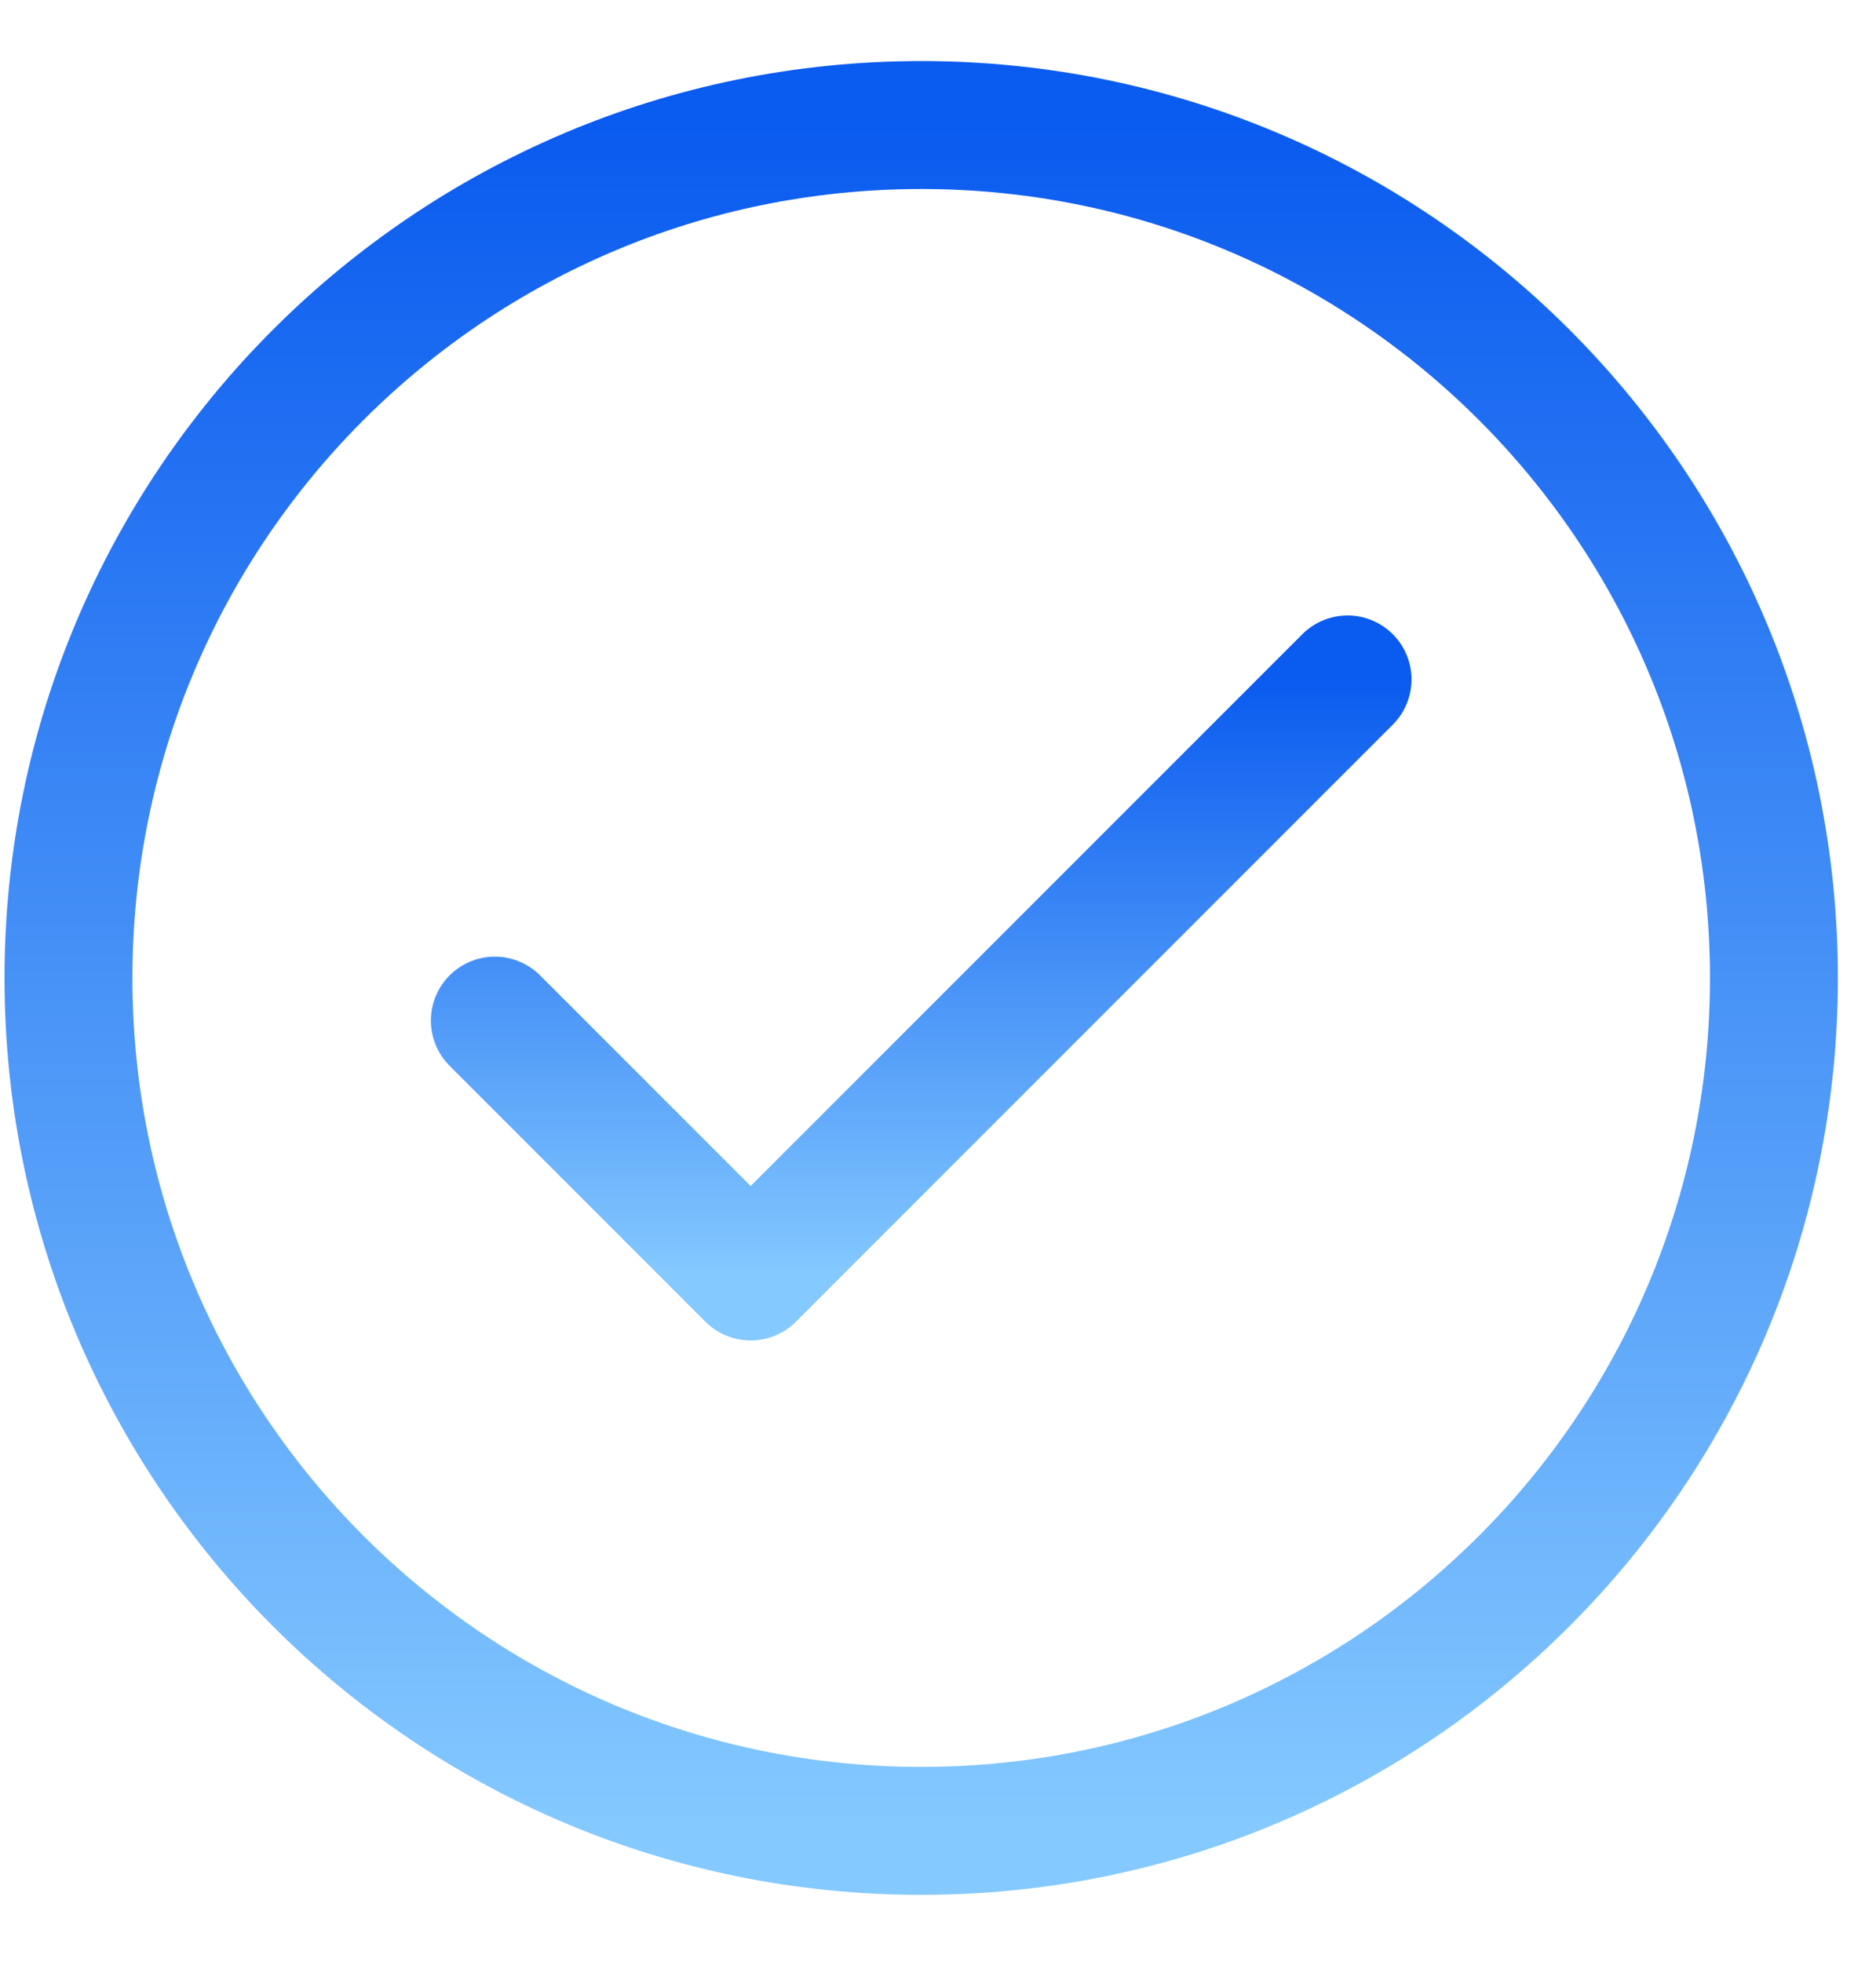 <svg width="22" height="23" viewBox="0 0 22 23" fill="none" xmlns="http://www.w3.org/2000/svg">
<g id="Circle Checkmark Animation - Stroke">
<g id="Group 590">
<path id="Vector" d="M5.803 11.966L8.803 14.966L15.803 7.966" stroke="url(#paint0_linear_7_1508)" stroke-width="1.5" stroke-linecap="round" stroke-linejoin="round"/>
<path id="Vector_2" d="M10.803 21.466C16.326 21.466 20.803 16.989 20.803 11.466C20.803 5.943 16.326 1.466 10.803 1.466C5.28 1.466 0.803 5.943 0.803 11.466C0.803 16.989 5.28 21.466 10.803 21.466Z" stroke="url(#paint1_linear_7_1508)" stroke-width="1.5" stroke-linecap="round" stroke-linejoin="round"/>
</g>
</g>
<defs>
<linearGradient id="paint0_linear_7_1508" x1="10.803" y1="7.966" x2="10.803" y2="14.966" gradientUnits="userSpaceOnUse">
<stop stop-color="#0A5BEF"/>
<stop offset="1" stop-color="#84C9FF"/>
</linearGradient>
<linearGradient id="paint1_linear_7_1508" x1="10.803" y1="1.466" x2="10.803" y2="21.466" gradientUnits="userSpaceOnUse">
<stop stop-color="#0A5BEF"/>
<stop offset="1" stop-color="#84C9FF"/>
</linearGradient>
</defs>
</svg>